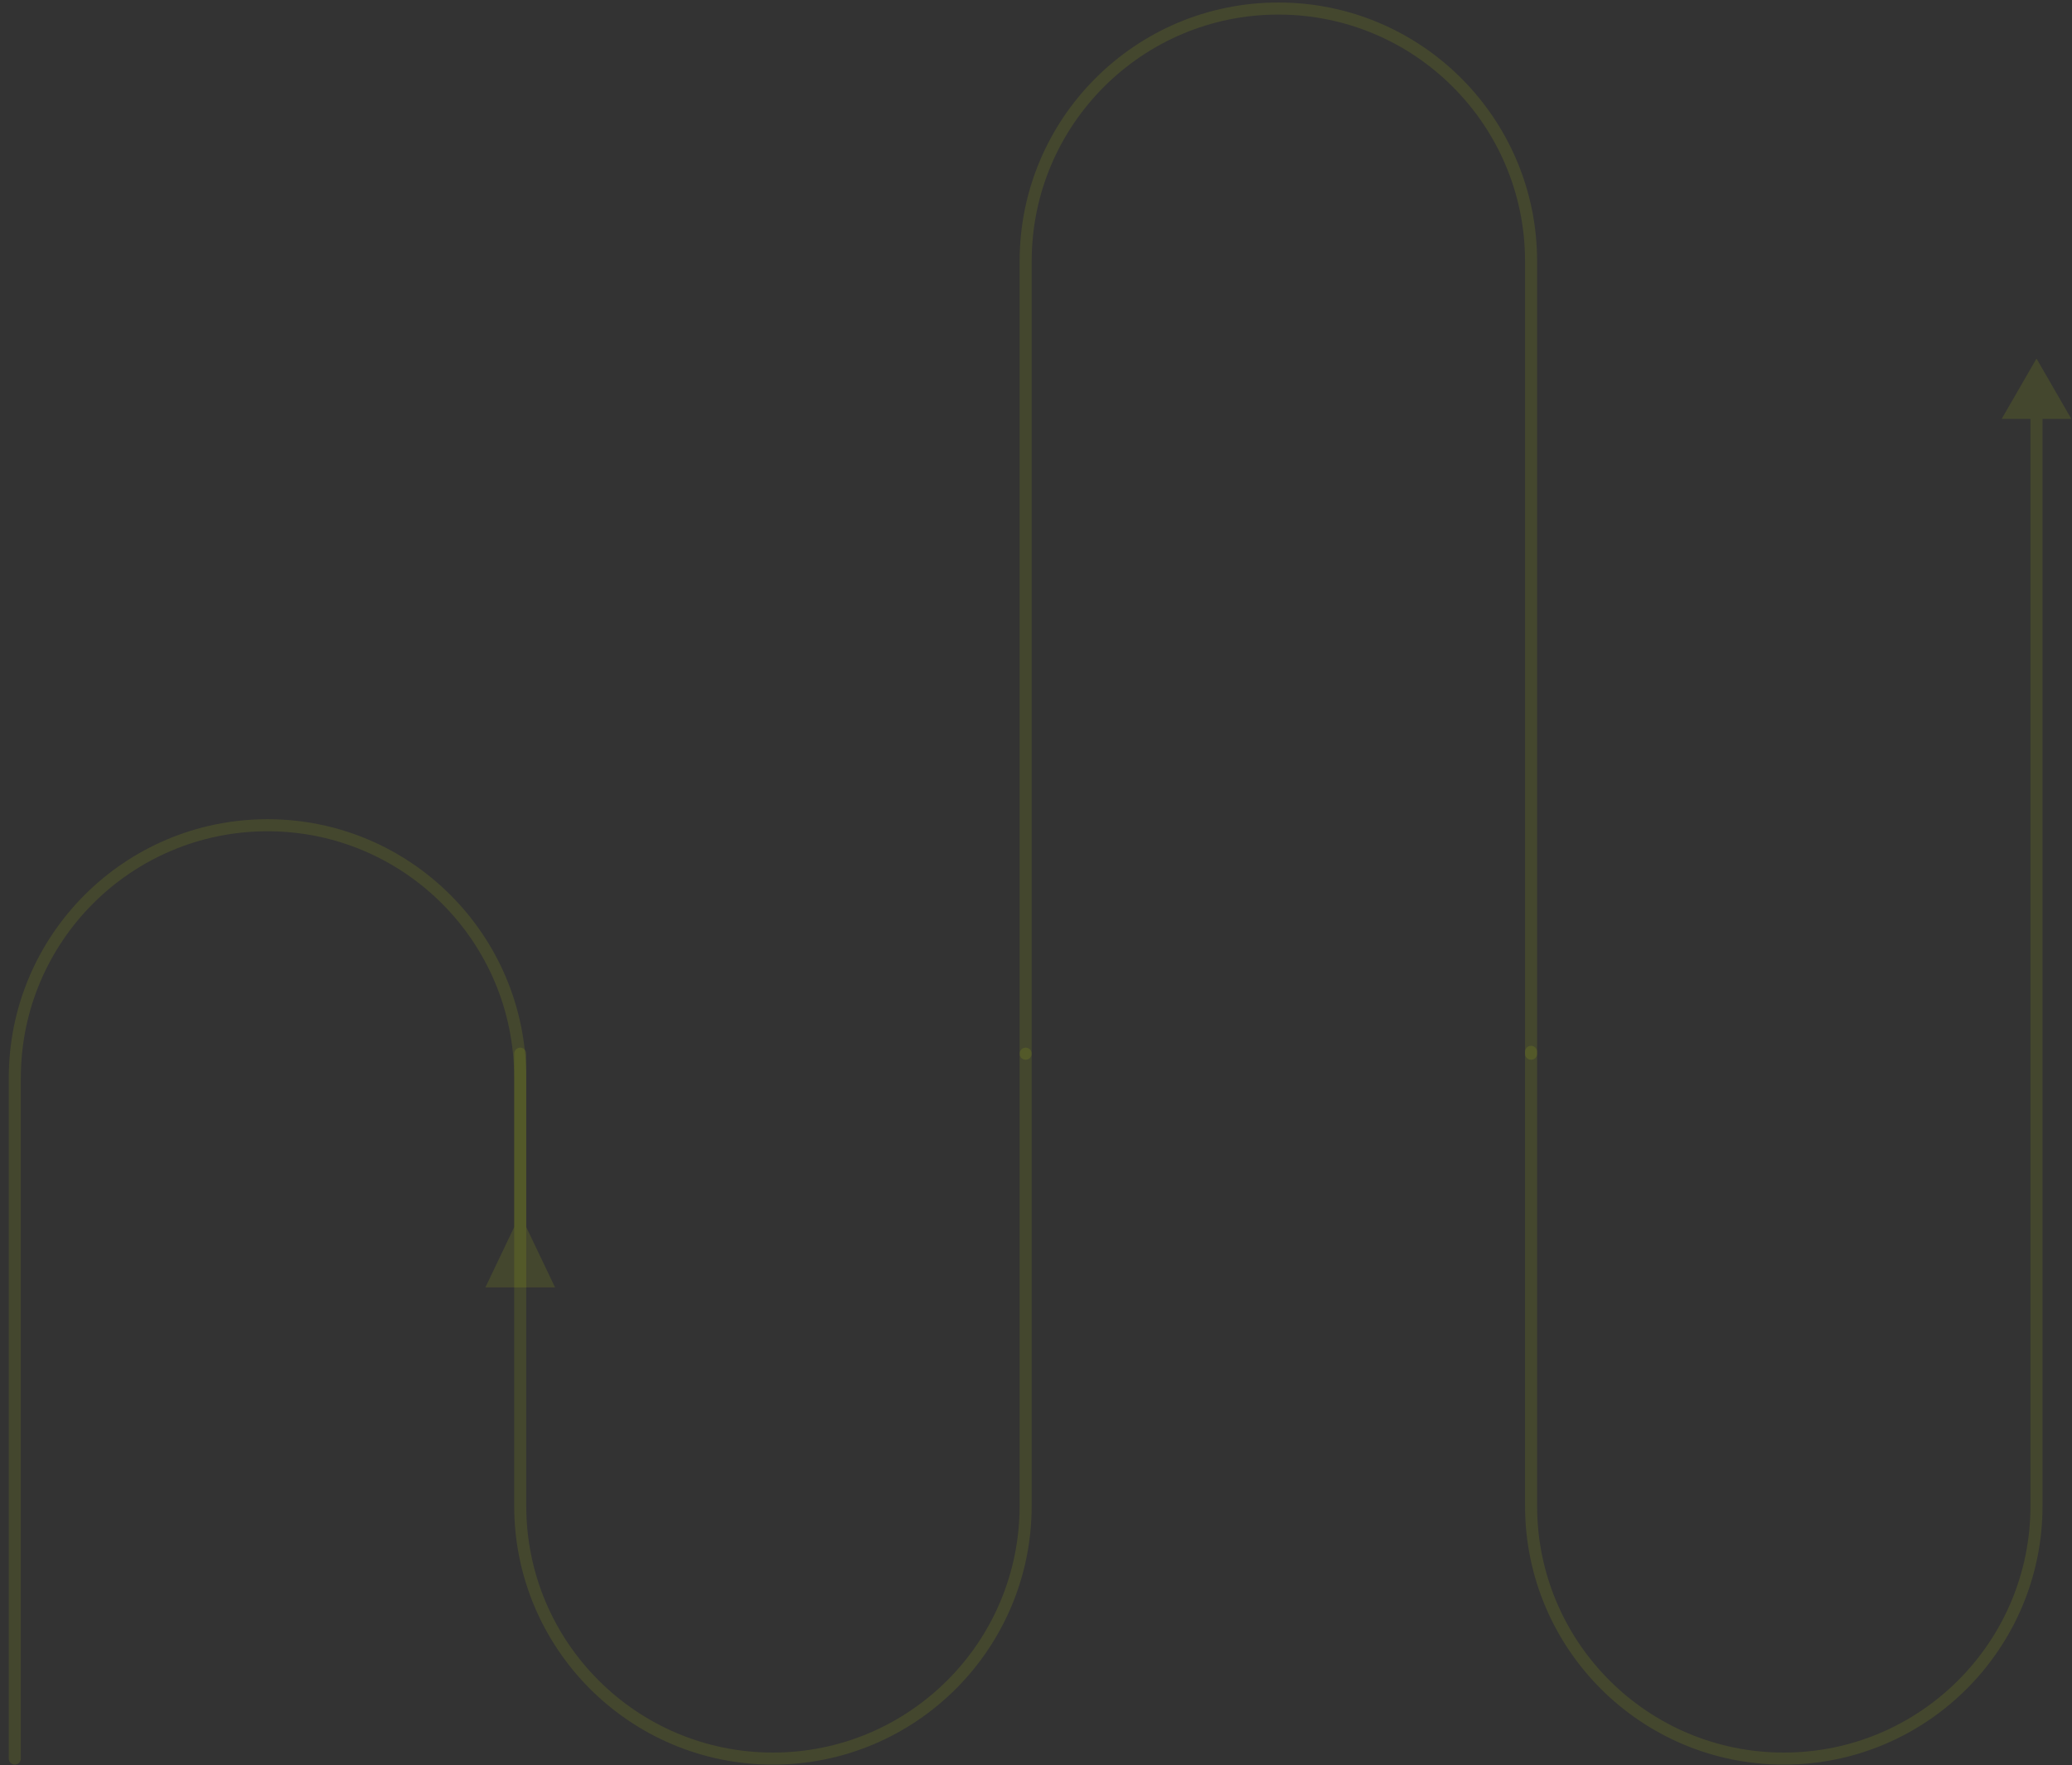 <svg xmlns="http://www.w3.org/2000/svg" width="209" height="178" viewBox="0 0 209 178" fill="none">
<rect x="0" y="0" width="209" height="178" fill="#333333" stroke="none"/>
<path d="M0.884 177.338C0.884 177.674 1.156 177.947 1.492 177.947C1.828 177.947 2.101 177.674 2.101 177.338H0.884ZM51.866 123.74L48.961 129.825H55.988L53.083 123.74H51.866ZM2.101 177.338L2.101 108.708H0.884L0.884 177.338H2.101ZM51.866 108.708V124.348H53.083V108.708H51.866ZM26.983 83.826C40.725 83.826 51.866 94.966 51.866 108.708H53.083C53.083 94.294 41.398 82.609 26.983 82.609V83.826ZM2.101 108.708C2.101 94.966 13.241 83.826 26.983 83.826V82.609C12.569 82.609 0.884 94.294 0.884 108.708H2.101Z" fill="#E1FF01" fill-opacity="0.1"/>
<path d="M205.42 36.157L201.907 42.242H208.933L205.42 36.157ZM155.046 106.069C155.046 105.733 154.774 105.46 154.438 105.46C154.102 105.46 153.829 105.733 153.829 106.069H155.046ZM204.811 41.633V151.847H206.028V41.633H204.811ZM155.046 151.847V106.069H153.829V151.847H155.046ZM179.929 176.73C166.187 176.73 155.046 165.589 155.046 151.847H153.829C153.829 166.261 165.514 177.947 179.929 177.947V176.73ZM204.811 151.847C204.811 165.589 193.671 176.73 179.929 176.73V177.947C194.343 177.947 206.028 166.261 206.028 151.847H204.811Z" fill="#E1FF01" fill-opacity="0.1"/>
<path d="M103.456 106.257V151.847C103.456 165.925 92.043 177.338 77.965 177.338V177.338C63.887 177.338 52.474 165.925 52.474 151.847L52.474 106.257" stroke="#E1FF01" stroke-opacity="0.1" stroke-width="1.217" stroke-linecap="round"/>
<path d="M154.438 106.257V26.352C154.438 12.274 143.025 0.861 128.947 0.861V0.861C114.869 0.861 103.456 12.274 103.456 26.352V106.257" stroke="#E1FF01" stroke-opacity="0.1" stroke-width="1.217" stroke-linecap="round"/>
</svg>